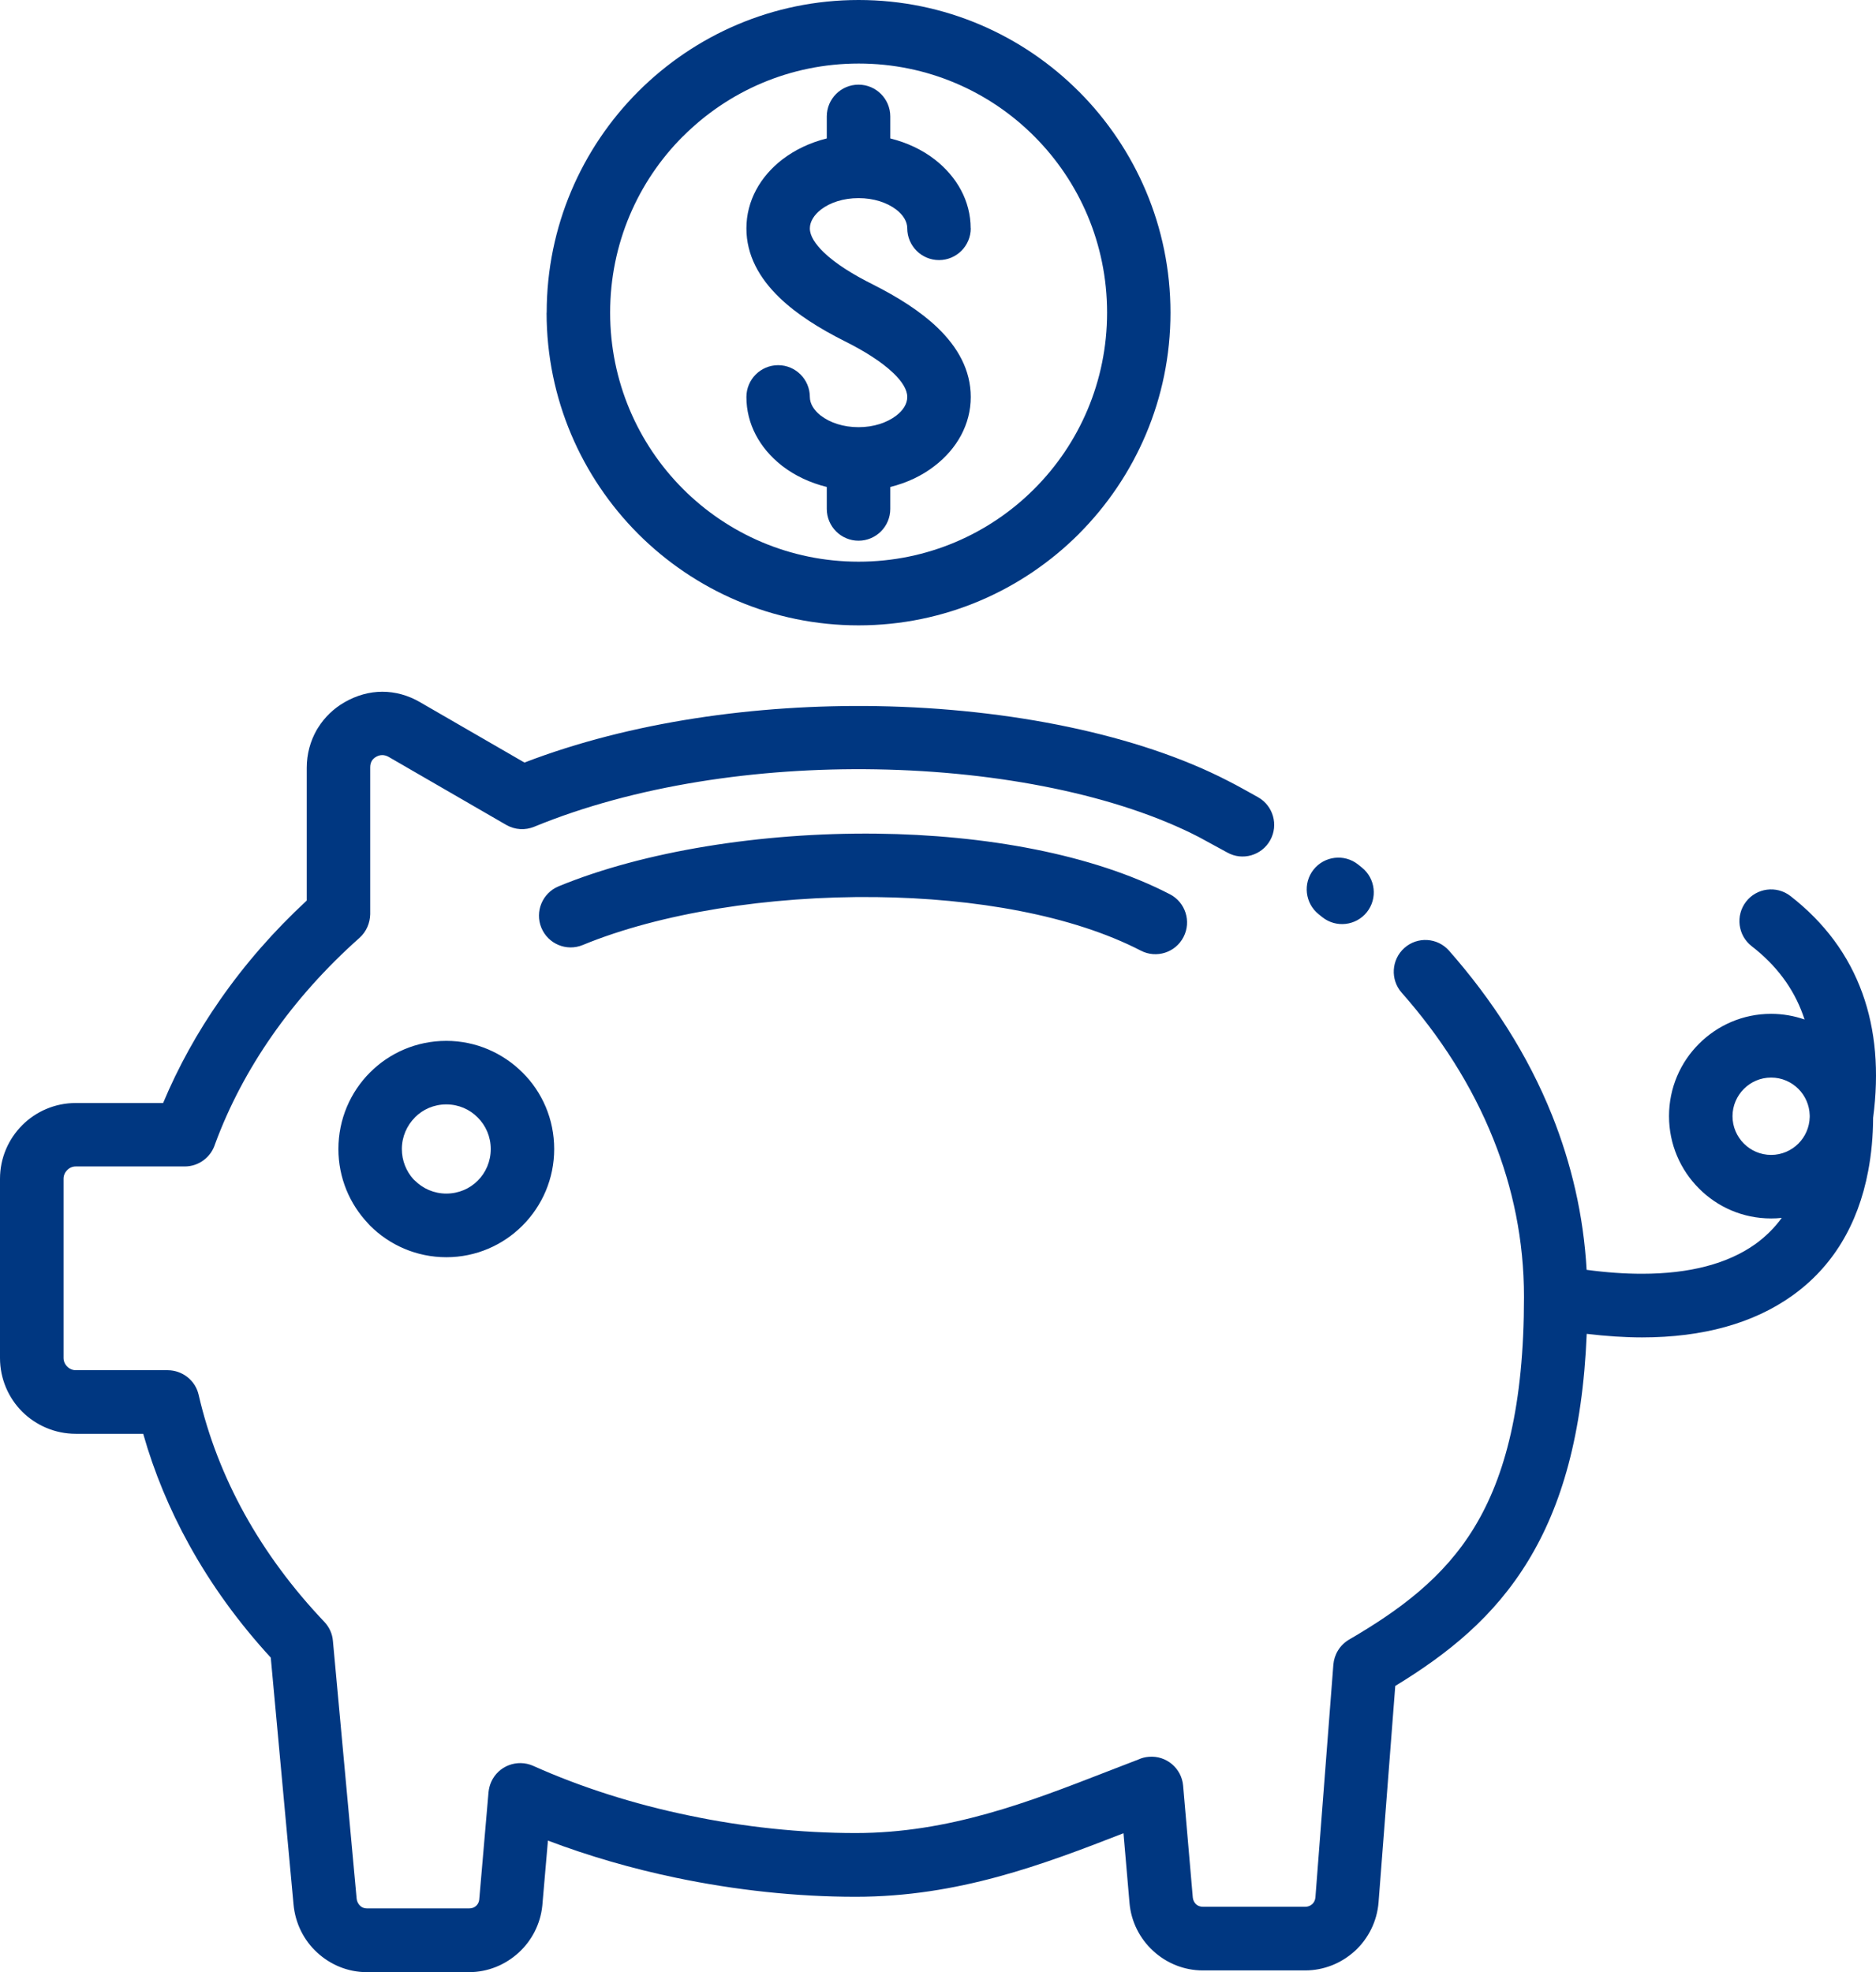 <svg width="39" height="41" viewBox="0 0 39 41" fill="none" xmlns="http://www.w3.org/2000/svg">
<path d="M27.413 19.006C27.13 18.779 27.081 18.364 27.308 18.078C27.535 17.794 27.949 17.746 28.234 17.973L28.311 18.035C28.595 18.262 28.643 18.677 28.416 18.963C28.189 19.247 27.775 19.295 27.49 19.068L27.413 19.006ZM37.516 21.197L37.481 21.097C37.282 20.542 36.925 20.065 36.416 19.671C36.129 19.449 36.076 19.034 36.298 18.746C36.519 18.459 36.933 18.405 37.22 18.627C37.931 19.18 38.431 19.855 38.718 20.652C38.993 21.415 39.067 22.278 38.94 23.239V23.242C38.938 23.626 38.904 23.993 38.838 24.341C38.625 25.476 38.084 26.349 37.255 26.939C36.452 27.511 35.401 27.804 34.137 27.804C33.774 27.804 33.389 27.778 32.986 27.73C32.9 29.829 32.46 31.312 31.773 32.442C31.06 33.616 30.102 34.381 29.006 35.05L28.659 39.545C28.628 39.946 28.445 40.301 28.171 40.556L28.157 40.568C27.884 40.814 27.523 40.964 27.131 40.964H25.006C24.611 40.964 24.247 40.811 23.974 40.559C23.699 40.308 23.515 39.956 23.481 39.56L23.356 38.112C21.681 38.765 19.918 39.433 17.788 39.433C16.565 39.433 15.292 39.297 14.05 39.037C13.136 38.846 12.24 38.587 11.391 38.265L11.274 39.617C11.235 40.003 11.053 40.346 10.783 40.594C10.508 40.845 10.146 41 9.75 41H7.625C7.23 41 6.866 40.845 6.591 40.59C6.318 40.339 6.138 39.987 6.102 39.591L5.629 34.461C4.965 33.738 4.392 32.951 3.93 32.112C3.525 31.379 3.204 30.607 2.977 29.808H1.574C1.141 29.808 0.746 29.631 0.46 29.347C0.177 29.063 0 28.667 0 28.233V24.506C0 24.072 0.177 23.678 0.462 23.392C0.746 23.108 1.141 22.931 1.574 22.931H3.391C3.704 22.183 4.102 21.463 4.578 20.782C5.092 20.044 5.696 19.352 6.377 18.722V15.962C6.377 15.677 6.45 15.409 6.586 15.171L6.615 15.125C6.749 14.911 6.935 14.73 7.165 14.598C7.414 14.455 7.682 14.381 7.948 14.381C8.215 14.381 8.483 14.453 8.732 14.598L10.903 15.853C13.107 15.006 15.722 14.639 18.228 14.68C21.005 14.727 23.675 15.276 25.529 16.234C25.738 16.339 25.946 16.459 26.152 16.573C26.468 16.75 26.583 17.151 26.406 17.468C26.23 17.785 25.829 17.901 25.513 17.723L24.922 17.401C23.244 16.535 20.789 16.037 18.209 15.994C15.752 15.953 13.196 16.328 11.102 17.189C10.92 17.263 10.709 17.255 10.525 17.15L8.077 15.734C8.036 15.712 7.991 15.698 7.948 15.698C7.905 15.698 7.859 15.71 7.819 15.734C7.783 15.753 7.756 15.781 7.735 15.808L7.725 15.827C7.706 15.86 7.696 15.903 7.696 15.956V19.006C7.692 19.189 7.618 19.369 7.471 19.5C6.775 20.119 6.165 20.8 5.655 21.532C5.165 22.235 4.763 22.991 4.47 23.787C4.386 24.055 4.135 24.25 3.841 24.25H1.575C1.505 24.25 1.441 24.279 1.397 24.326C1.35 24.372 1.321 24.436 1.321 24.505V28.231C1.321 28.3 1.35 28.364 1.397 28.41C1.443 28.457 1.506 28.486 1.577 28.486H3.489C3.789 28.488 4.061 28.694 4.13 28.999C4.329 29.863 4.652 30.692 5.083 31.472C5.526 32.273 6.086 33.027 6.744 33.719C6.842 33.824 6.909 33.96 6.921 34.114L7.414 39.471C7.419 39.529 7.447 39.584 7.488 39.622C7.522 39.655 7.572 39.675 7.629 39.675H9.754C9.812 39.675 9.864 39.655 9.9 39.62C9.934 39.589 9.958 39.543 9.963 39.49L10.156 37.256C10.164 37.185 10.181 37.113 10.212 37.044C10.36 36.712 10.75 36.564 11.082 36.71C12.08 37.158 13.184 37.508 14.32 37.743C15.464 37.983 16.646 38.108 17.79 38.108C19.731 38.108 21.401 37.458 22.993 36.839L23.666 36.579C23.733 36.548 23.805 36.529 23.883 36.523C24.245 36.492 24.565 36.76 24.596 37.125L24.797 39.448C24.802 39.503 24.828 39.553 24.864 39.588C24.898 39.62 24.95 39.641 25.008 39.641H27.133C27.188 39.641 27.238 39.622 27.274 39.59L27.281 39.584C27.317 39.552 27.341 39.502 27.346 39.447L27.719 34.609C27.736 34.399 27.851 34.201 28.045 34.087C29.098 33.473 30.015 32.798 30.649 31.754C31.295 30.693 31.682 29.211 31.682 26.962C31.682 25.787 31.45 24.689 31.044 23.678C30.596 22.558 29.935 21.539 29.139 20.637C28.899 20.365 28.925 19.948 29.196 19.707C29.468 19.466 29.883 19.491 30.124 19.764C31.017 20.778 31.761 21.925 32.266 23.187C32.666 24.189 32.92 25.264 32.984 26.399C33.388 26.454 33.772 26.481 34.135 26.481C35.123 26.481 35.918 26.273 36.49 25.865C36.701 25.713 36.887 25.531 37.041 25.319C36.968 25.328 36.894 25.331 36.818 25.331C36.232 25.331 35.702 25.093 35.319 24.707C34.935 24.323 34.697 23.791 34.697 23.204C34.697 22.617 34.934 22.085 35.319 21.701C35.702 21.317 36.232 21.077 36.818 21.077C37.062 21.077 37.296 21.119 37.516 21.195L37.516 21.197ZM11.365 6.499C11.365 4.708 12.092 3.082 13.265 1.906L13.268 1.903C14.443 0.728 16.063 0 17.85 0C19.636 0 21.258 0.728 22.431 1.905L22.435 1.908C23.606 3.086 24.333 4.708 24.333 6.501C24.333 8.292 23.606 9.917 22.433 11.095L22.43 11.099C21.255 12.273 19.636 13.001 17.848 13.001C16.062 13.001 14.44 12.273 13.265 11.097L13.261 11.093C12.09 9.916 11.363 8.292 11.363 6.501L11.365 6.499ZM14.196 2.836C13.262 3.771 12.684 5.066 12.684 6.499C12.684 7.93 13.262 9.225 14.194 10.16C15.129 11.098 16.422 11.677 17.85 11.677C19.277 11.677 20.569 11.098 21.502 10.163C22.438 9.227 23.015 7.93 23.015 6.499C23.015 5.068 22.438 3.773 21.505 2.838C20.571 1.899 19.277 1.321 17.852 1.321C16.424 1.321 15.132 1.899 14.198 2.836H14.196ZM20.181 4.746C20.181 5.111 19.885 5.407 19.521 5.407C19.157 5.407 18.861 5.111 18.861 4.746C18.861 4.605 18.774 4.465 18.631 4.357C18.439 4.21 18.162 4.119 17.848 4.119C17.534 4.119 17.257 4.21 17.066 4.357C16.926 4.467 16.836 4.606 16.836 4.748C16.836 4.903 16.946 5.071 17.121 5.242C17.372 5.485 17.736 5.709 18.142 5.912C18.659 6.172 19.133 6.47 19.487 6.809C19.915 7.22 20.181 7.697 20.181 8.254C20.181 8.822 19.894 9.33 19.43 9.686C19.172 9.888 18.856 10.038 18.508 10.124V10.58C18.508 10.945 18.212 11.241 17.848 11.241C17.484 11.241 17.188 10.945 17.188 10.58V10.124C16.84 10.038 16.524 9.888 16.266 9.69L16.24 9.669C15.793 9.314 15.517 8.815 15.517 8.254C15.517 7.889 15.812 7.592 16.177 7.592C16.541 7.592 16.836 7.889 16.836 8.254C16.836 8.39 16.919 8.524 17.053 8.633L17.065 8.641C17.257 8.789 17.534 8.881 17.848 8.881C18.162 8.881 18.439 8.788 18.631 8.641C18.774 8.534 18.861 8.395 18.861 8.254C18.861 8.099 18.752 7.93 18.575 7.759C18.324 7.518 17.961 7.293 17.554 7.09C17.037 6.83 16.563 6.533 16.209 6.192C15.781 5.781 15.517 5.302 15.517 4.748C15.517 4.176 15.804 3.67 16.264 3.315C16.525 3.115 16.841 2.964 17.188 2.878V2.421C17.188 2.056 17.484 1.76 17.848 1.76C18.212 1.76 18.508 2.056 18.508 2.421V2.878C18.856 2.964 19.174 3.115 19.432 3.315C19.892 3.673 20.179 4.178 20.179 4.748L20.181 4.746ZM36.253 22.638C36.109 22.782 36.017 22.984 36.017 23.206C36.017 23.428 36.109 23.63 36.253 23.774C36.397 23.919 36.598 24.01 36.82 24.01C37.041 24.01 37.242 23.919 37.387 23.774C37.528 23.633 37.617 23.437 37.622 23.222V23.189C37.617 22.974 37.528 22.779 37.387 22.638C37.242 22.493 37.041 22.402 36.82 22.402C36.598 22.402 36.397 22.493 36.253 22.638ZM7.035 23.888C7.035 23.268 7.285 22.703 7.691 22.297C8.096 21.89 8.658 21.639 9.278 21.639C9.895 21.639 10.456 21.892 10.864 22.299C11.271 22.703 11.521 23.266 11.521 23.888C11.521 24.506 11.271 25.068 10.865 25.476L10.862 25.479C10.457 25.886 9.895 26.137 9.28 26.137C8.66 26.137 8.098 25.886 7.692 25.479L7.653 25.436C7.27 25.033 7.035 24.486 7.035 23.888ZM8.625 23.232C8.459 23.399 8.354 23.631 8.354 23.888C8.354 24.131 8.447 24.353 8.596 24.517L8.623 24.542C8.79 24.709 9.022 24.814 9.278 24.814C9.534 24.814 9.768 24.711 9.931 24.546C10.099 24.379 10.202 24.145 10.202 23.888C10.202 23.631 10.099 23.399 9.931 23.232C9.766 23.063 9.534 22.96 9.278 22.96C9.022 22.96 8.79 23.063 8.623 23.232L8.625 23.232ZM24.321 18.591C24.644 18.758 24.771 19.156 24.604 19.48C24.438 19.803 24.041 19.931 23.718 19.764C22.289 19.025 20.27 18.674 18.211 18.65C15.983 18.624 13.726 18.982 12.113 19.647C11.777 19.785 11.393 19.624 11.254 19.287C11.116 18.951 11.276 18.565 11.613 18.426C13.384 17.696 15.83 17.305 18.223 17.331C20.475 17.357 22.703 17.754 24.319 18.59L24.321 18.591Z" fill="#003781"/>
</svg>
